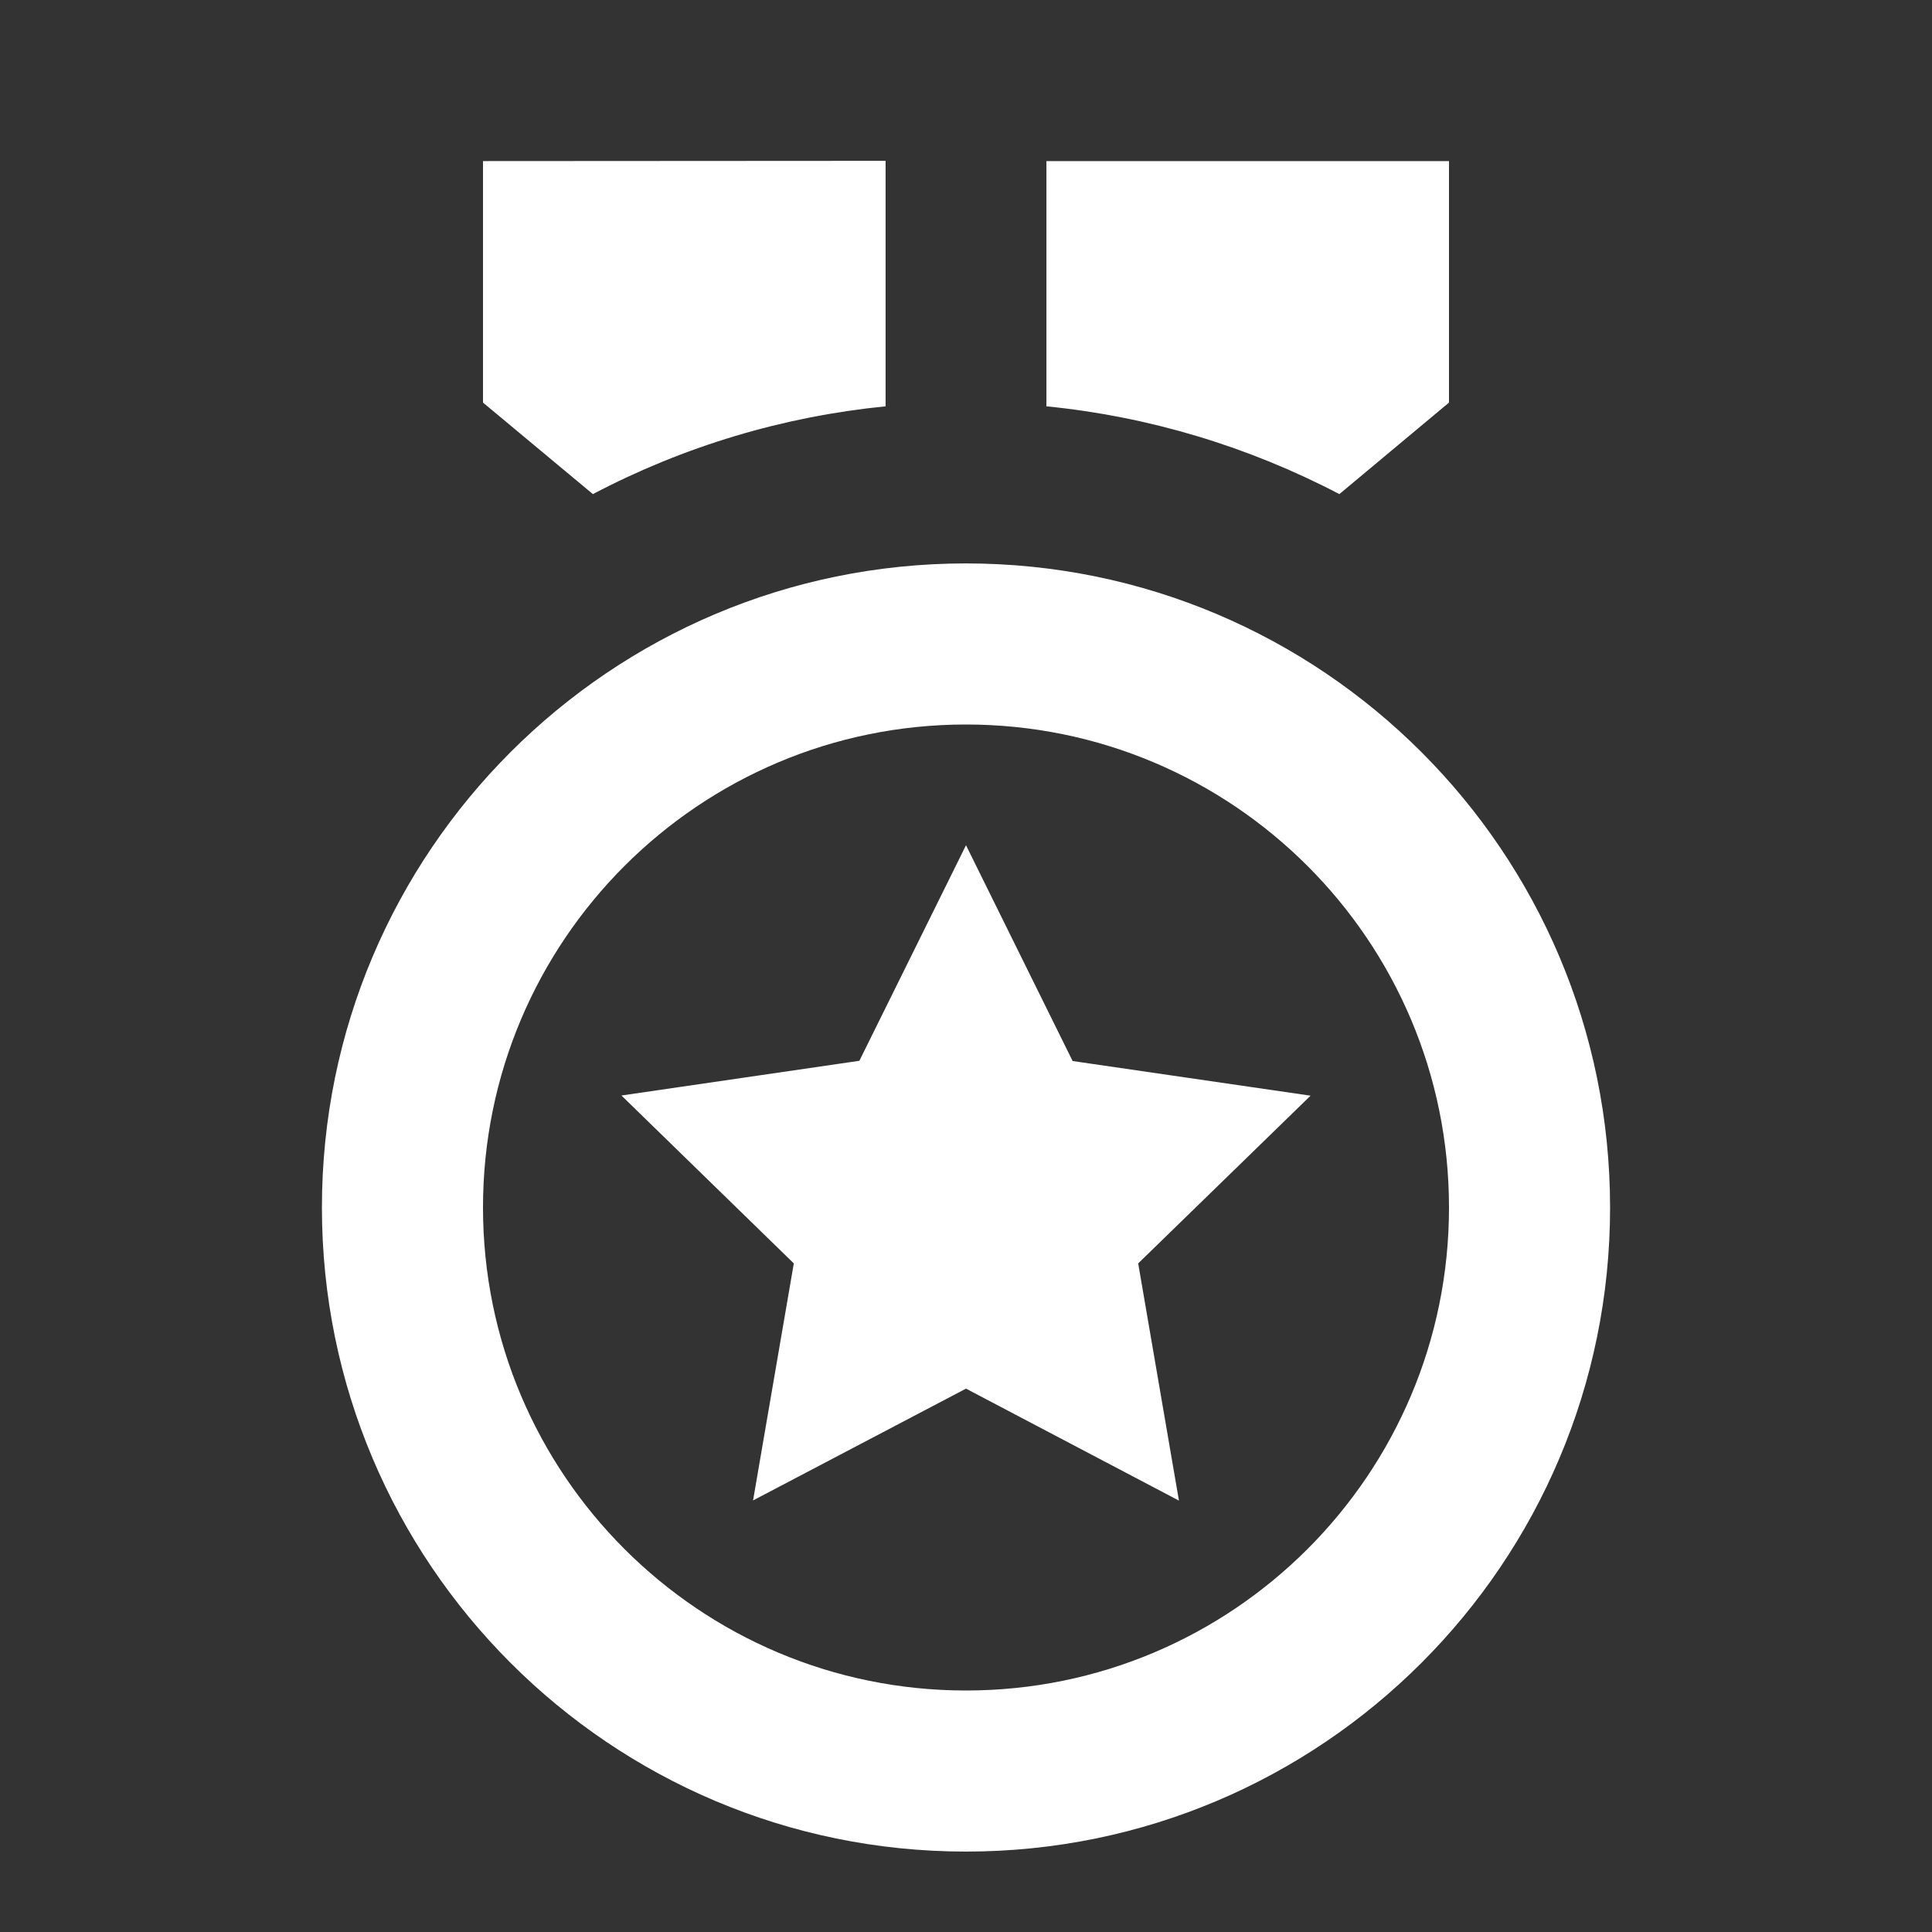 <?xml version="1.0" encoding="UTF-8"?>
<svg xmlns="http://www.w3.org/2000/svg" xmlns:xlink="http://www.w3.org/1999/xlink" width="32" height="32" viewBox="0 0 32 32" version="1.1">
<rect x="0" y="0" width="32" height="32" fill="#333333" stroke="none"/>
<g id="surface1">
<path style=" stroke:none;fill-rule:nonzero;fill:rgb(100%,100%,100%);fill-opacity:1;" d="M 16 9.332 C 21.891 9.332 26.668 14.109 26.668 20 C 26.668 25.891 21.891 30.668 16 30.668 C 10.109 30.668 5.332 25.891 5.332 20 C 5.332 14.109 10.109 9.332 16 9.332 Z M 16 12 C 11.582 12 8 15.582 8 20 C 8 24.418 11.582 28 16 28 C 20.418 28 24 24.418 24 20 C 24 15.582 20.418 12 16 12 Z M 16 14 L 17.766 17.574 L 21.707 18.148 L 18.852 20.926 L 19.527 24.855 L 16 23 L 12.473 24.852 L 13.148 20.926 L 10.293 18.145 L 14.234 17.57 Z M 24 2.668 L 24 6.668 L 22.184 8.184 C 20.676 7.395 19.027 6.898 17.332 6.73 L 17.332 2.668 Z M 14.668 2.664 L 14.668 6.73 C 12.973 6.898 11.328 7.391 9.82 8.184 L 8 6.668 L 8 2.668 Z M 14.668 2.664 "/>
</g>
</svg>
